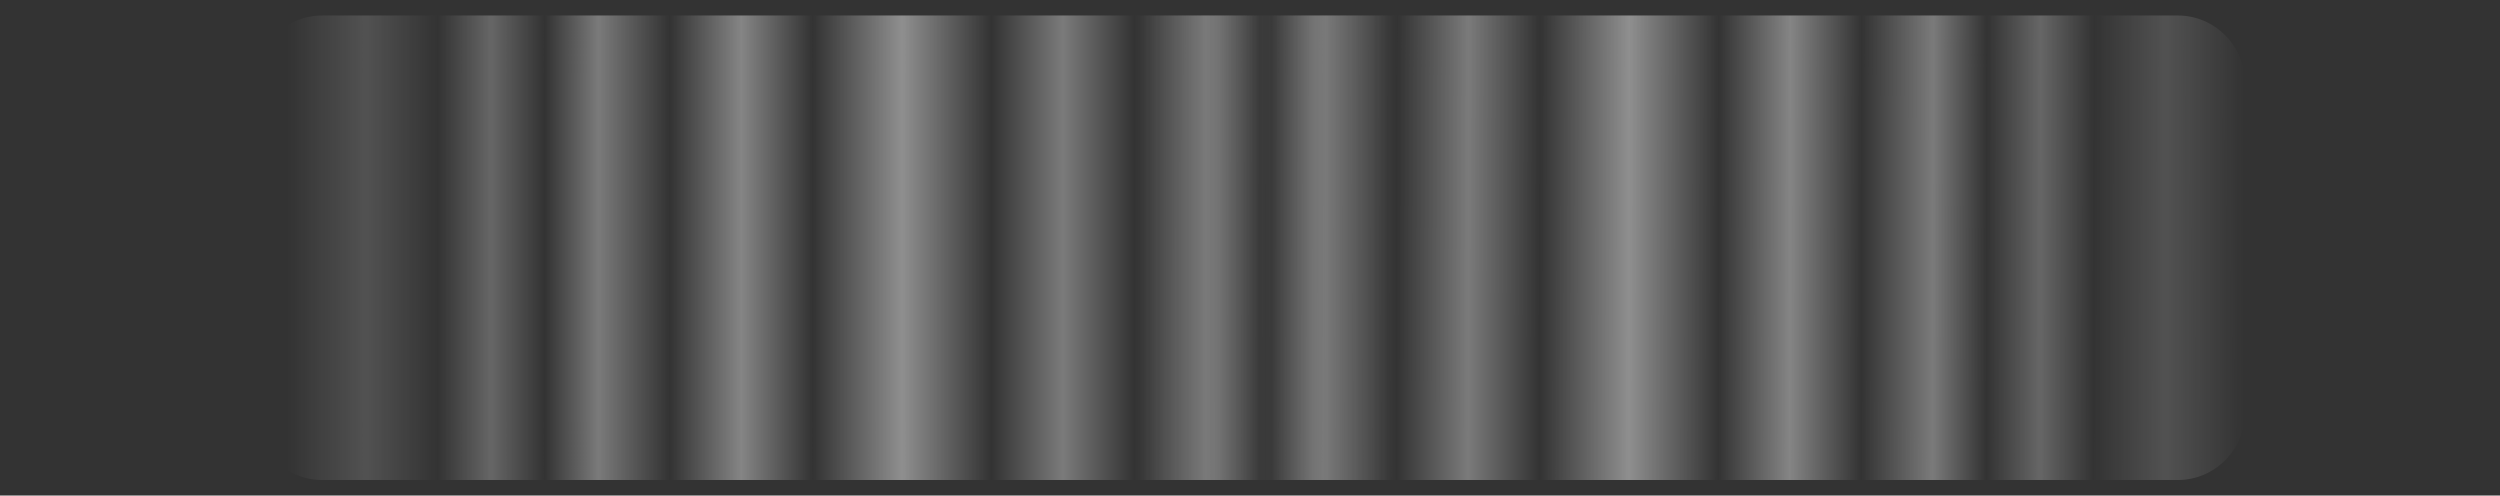 <svg version="1.2" baseProfile="tiny" id="EdgeSVG_x6aiQ" x="0px" y="0px" width="40.363px" height="8px" viewBox="0 0 40.363 8" xmlns:xlink="http://www.w3.org/1999/xlink" xmlns="http://www.w3.org/2000/svg">
  <rect x="0" y="0" width="40.363" height="8" fill="#333333" stroke="none"/>
  <linearGradient id="SVGID_13_" gradientUnits="userSpaceOnUse" x1="42.747" y1="4.028" x2="13.897" y2="3.992">
    <stop offset="0.226" style="stop-color:#FFFFFF;stop-opacity:0"/>
    <stop offset="0.27" style="stop-color:#FFFFFF;stop-opacity:0.15"/>
    <stop offset="0.31" style="stop-color:#FFFFFF;stop-opacity:0"/>
    <stop offset="0.34" style="stop-color:#FFFFFF;stop-opacity:0.25"/>
    <stop offset="0.37" style="stop-color:#FFFFFF;stop-opacity:0"/>
    <stop offset="0.4" style="stop-color:#FFFFFF;stop-opacity:0.35"/>
    <stop offset="0.44" style="stop-color:#FFFFFF;stop-opacity:0"/>
    <stop offset="0.48" style="stop-color:#FFFFFF;stop-opacity:0.4"/>
    <stop offset="0.52" style="stop-color:#FFFFFF;stop-opacity:0"/>
    <stop offset="0.57" style="stop-color:#FFFFFF;stop-opacity:0.45"/>
    <stop offset="0.62" style="stop-color:#FFFFFF;stop-opacity:0"/>
    <stop offset="0.66" style="stop-color:#FFFFFF;stop-opacity:0.35"/>
    <stop offset="0.7" style="stop-color:#FFFFFF;stop-opacity:0"/>
    <stop offset="0.74" style="stop-color:#FFFFFF;stop-opacity:0.25"/>
    <stop offset="0.77" style="stop-color:#FFFFFF;stop-opacity:0"/>
    <stop offset="0.8" style="stop-color:#FFFFFF;stop-opacity:0.15"/>
    <stop offset="0.842" style="stop-color:#FFFFFF;stop-opacity:0"/>
  </linearGradient>
  <path fill="url(#SVGID_13_)" d="M5.202,7.75c-0.594,0-1.08-0.486-1.08-1.08V1.33c0-0.594,0.486-1.08,1.08-1.08h29.959&#xD;&#xA;&#x9;&#x9;c0.594,0,1.08,0.486,1.08,1.08v5.34c0,0.594-0.486,1.08-1.08,1.08H5.202z"/>
  <linearGradient id="SVGID_14_" gradientUnits="userSpaceOnUse" x1="-1.878" y1="4" x2="26.971" y2="4">
    <stop offset="0.226" style="stop-color:#FFFFFF;stop-opacity:0"/>
    <stop offset="0.27" style="stop-color:#FFFFFF;stop-opacity:0.15"/>
    <stop offset="0.31" style="stop-color:#FFFFFF;stop-opacity:0"/>
    <stop offset="0.34" style="stop-color:#FFFFFF;stop-opacity:0.25"/>
    <stop offset="0.37" style="stop-color:#FFFFFF;stop-opacity:0"/>
    <stop offset="0.4" style="stop-color:#FFFFFF;stop-opacity:0.35"/>
    <stop offset="0.44" style="stop-color:#FFFFFF;stop-opacity:0"/>
    <stop offset="0.48" style="stop-color:#FFFFFF;stop-opacity:0.4"/>
    <stop offset="0.52" style="stop-color:#FFFFFF;stop-opacity:0"/>
    <stop offset="0.57" style="stop-color:#FFFFFF;stop-opacity:0.45"/>
    <stop offset="0.62" style="stop-color:#FFFFFF;stop-opacity:0"/>
    <stop offset="0.66" style="stop-color:#FFFFFF;stop-opacity:0.35"/>
    <stop offset="0.7" style="stop-color:#FFFFFF;stop-opacity:0"/>
    <stop offset="0.74" style="stop-color:#FFFFFF;stop-opacity:0.25"/>
    <stop offset="0.77" style="stop-color:#FFFFFF;stop-opacity:0"/>
    <stop offset="0.8" style="stop-color:#FFFFFF;stop-opacity:0.15"/>
    <stop offset="0.842" style="stop-color:#FFFFFF;stop-opacity:0"/>
  </linearGradient>
  <path fill="url(#SVGID_14_)" d="M5.202,7.75c-0.594,0-1.08-0.486-1.08-1.08V1.33c0-0.594,0.486-1.08,1.08-1.08h29.959&#xD;&#xA;&#x9;&#x9;c0.594,0,1.08,0.486,1.08,1.08v5.34c0,0.594-0.486,1.08-1.08,1.08H5.202z"/>
</svg>